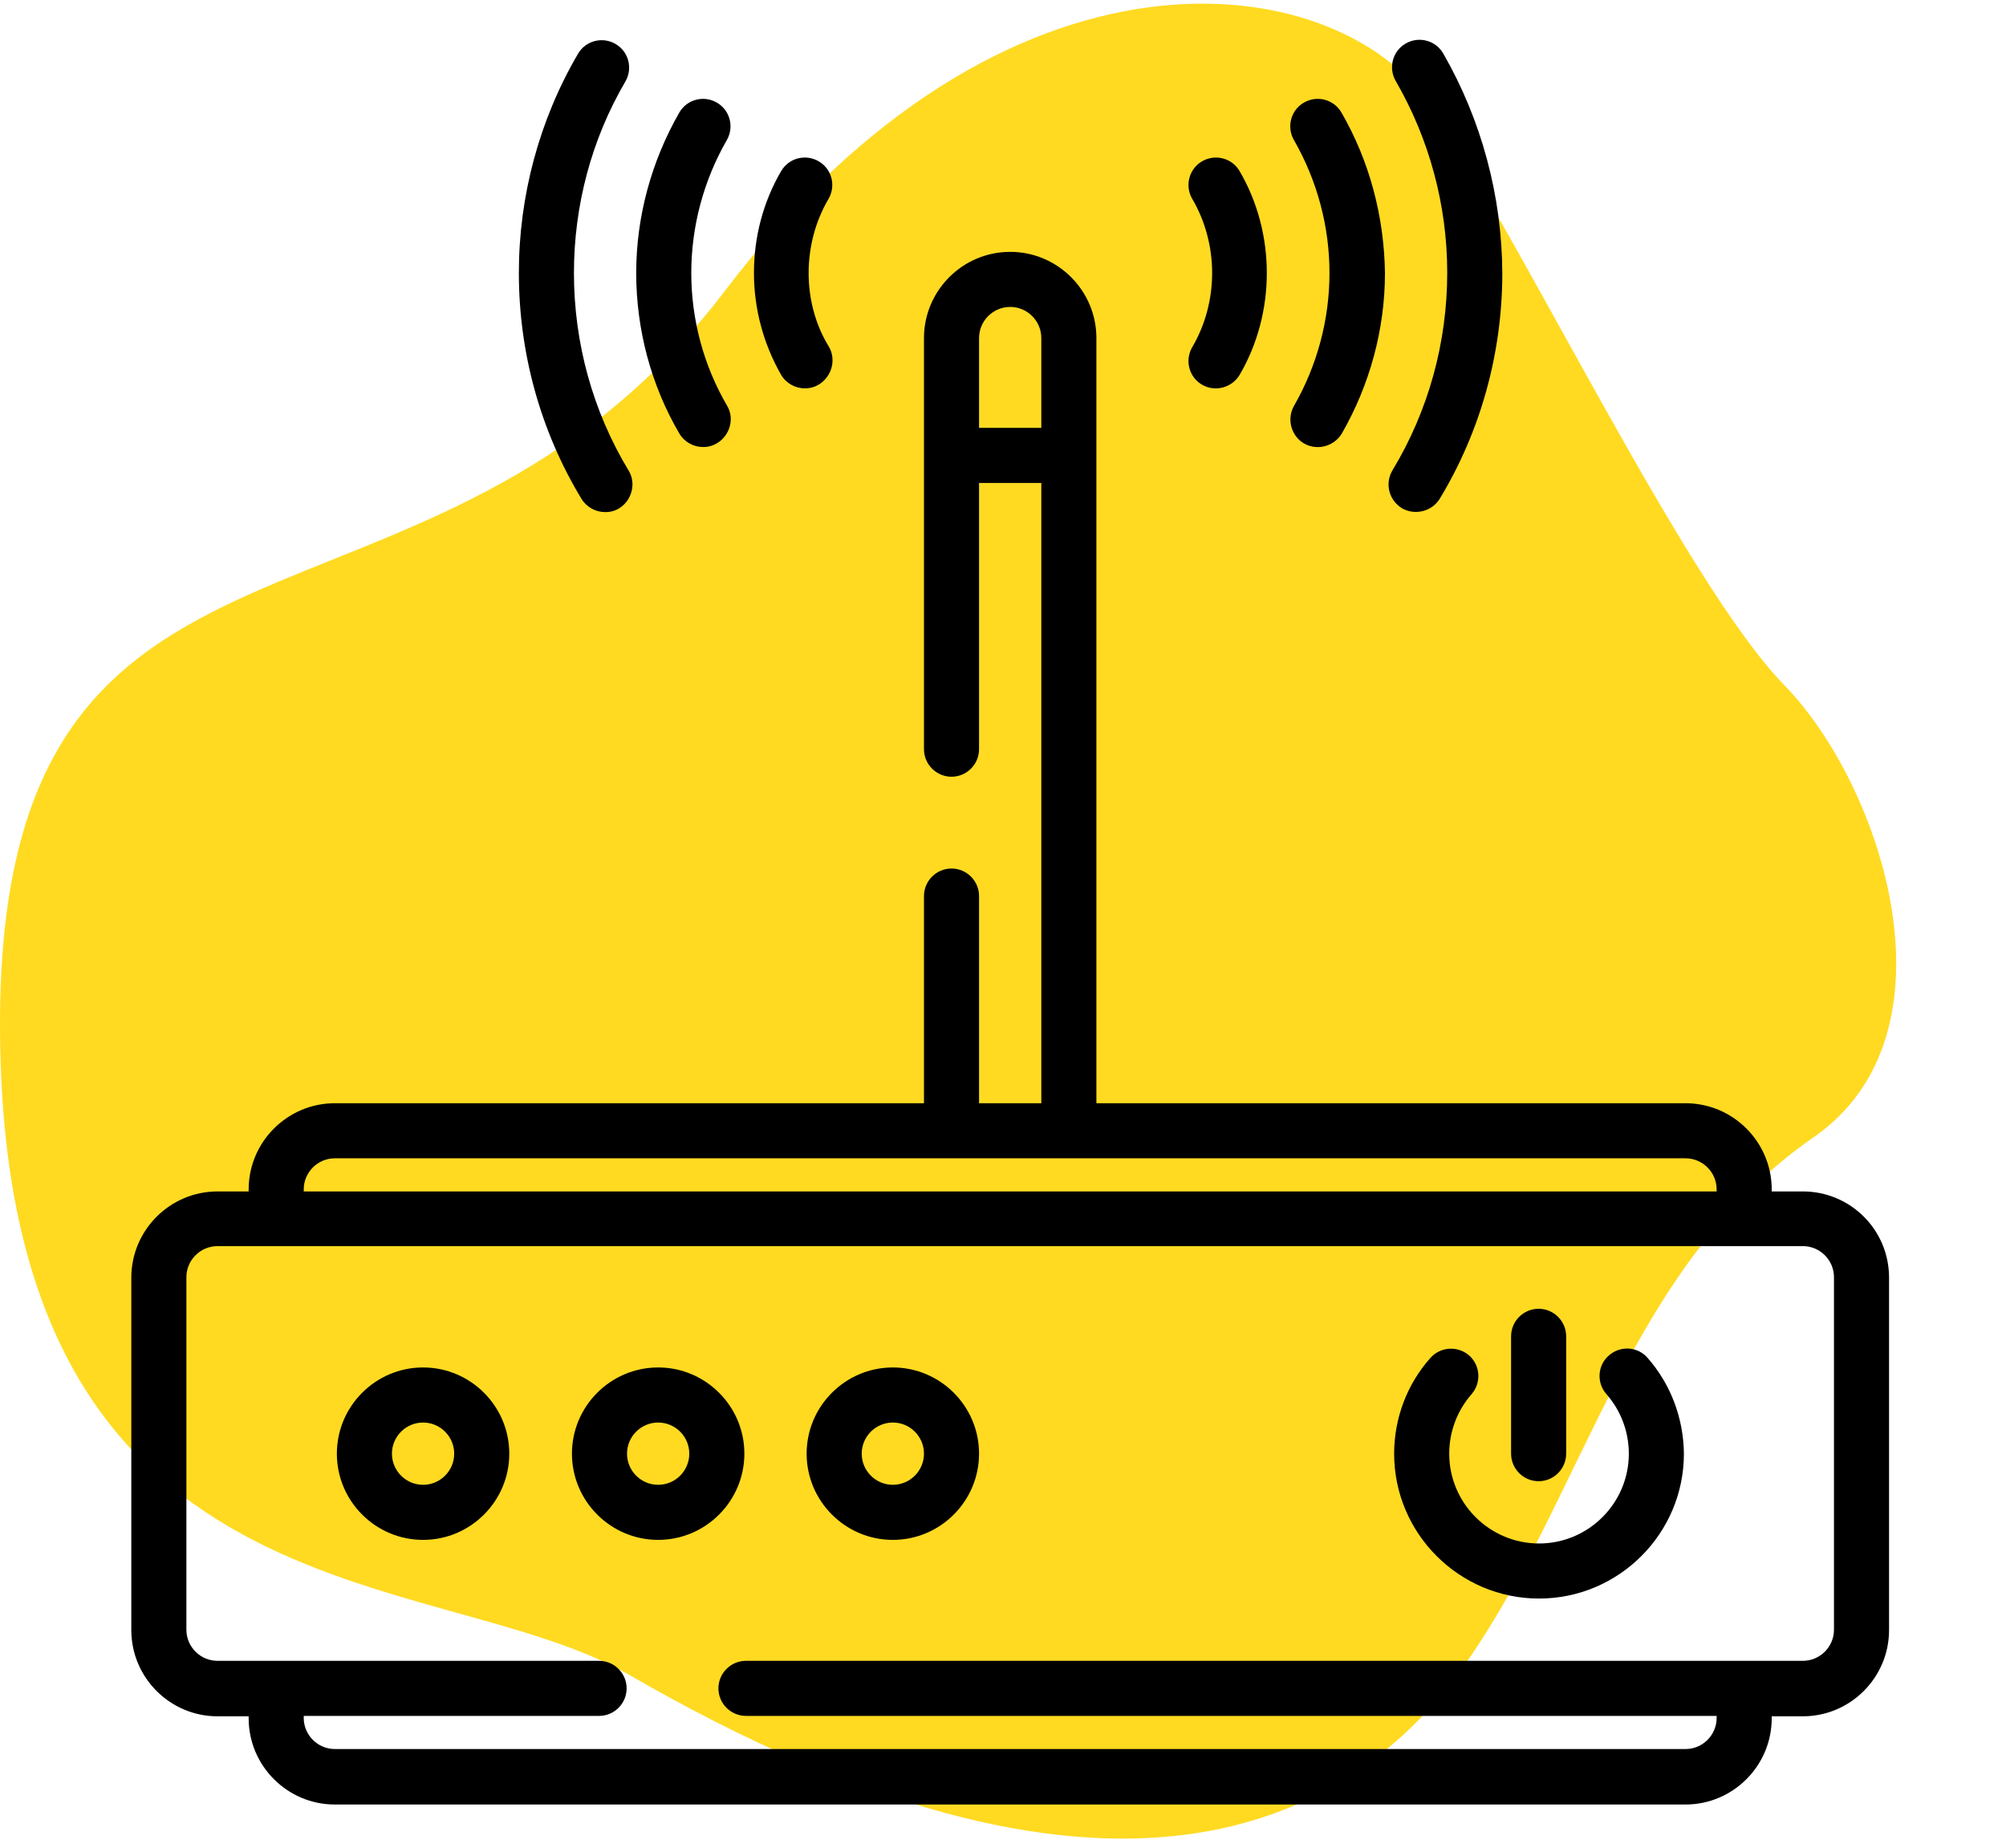 <?xml version="1.0" encoding="utf-8"?>
<!-- Generator: Adobe Illustrator 19.0.0, SVG Export Plug-In . SVG Version: 6.00 Build 0)  -->
<svg version="1.1" id="Capa_1" xmlns="http://www.w3.org/2000/svg" xmlns:xlink="http://www.w3.org/1999/xlink" x="0px" y="0px"
	 viewBox="121 -101 502.6 463" enable-background="new 121 -101 502.6 463" xml:space="preserve">
<path fill="#FFDA21" d="M278.6,318.6C229.6,290.3,121,307,121,155.5c0-140.4,107.3-85.9,181.6-183.6
	c70.6-92.8,153.4-81.2,176.8-46.5S543.3,45.2,568,70.6c24.7,25.3,44.9,87.5,7.3,113.4c-46,31.8-57.3,89-86.7,131.2
	S398.6,387.9,278.6,318.6z"/>
<g>
	<g>
		<g>
			<path d="M572.7,197.5h-7.8V197c0-11.9-9.7-21.6-21.6-21.6H395.7V-16.3c0-11.9-9.7-21.6-21.6-21.6c-11.9,0-21.6,9.7-21.6,21.6v103
				c0,3.8,3.1,6.9,6.9,6.9c3.8,0,6.9-3.1,6.9-6.9V20h15.6v155.4h-15.6v-51.9c0-3.8-3.1-6.9-6.9-6.9s-6.9,3.1-6.9,6.9v51.9H204.9
				c-11.9,0-21.6,9.7-21.6,21.6v0.5h-7.8c-11.9,0-21.6,9.7-21.6,21.6v88.3c0,11.9,9.7,21.6,21.6,21.6h7.8v0.5
				c0,11.9,9.7,21.6,21.6,21.6h338.4c11.9,0,21.6-9.7,21.6-21.6v-0.5h7.8c11.9,0,21.6-9.7,21.6-21.6v-88.3
				C594.3,207.1,584.6,197.5,572.7,197.5z M366.3,6.2v-22.5c0-4.3,3.5-7.8,7.8-7.8s7.8,3.5,7.8,7.8V6.2H366.3z M197.1,197
				c0-4.3,3.5-7.8,7.8-7.8h338.4c4.3,0,7.8,3.5,7.8,7.8v0.5h-354V197z M580.5,307.3c0,4.3-3.5,7.8-7.8,7.8H307.9
				c-3.8,0-6.9,3.1-6.9,6.9s3.1,6.9,6.9,6.9h243.2v0.5c0,4.3-3.5,7.8-7.8,7.8H204.9c-4.3,0-7.8-3.5-7.8-7.8v-0.5h74
				c3.8,0,6.9-3.1,6.9-6.9s-3.1-6.9-6.9-6.9h-95.6c-4.3,0-7.8-3.5-7.8-7.8v-88.3c0-4.3,3.5-7.8,7.8-7.8h397.2c4.3,0,7.8,3.5,7.8,7.8
				L580.5,307.3L580.5,307.3z"/>
		</g>
	</g>
	<g>
		<g>
			<path d="M533.8,239.2c-2.5-2.9-6.9-3.1-9.7-0.6c-2.9,2.5-3.1,6.9-0.6,9.7c3.6,4.1,5.6,9.4,5.6,14.9c0,12.4-10.1,22.5-22.5,22.5
				c-12.4,0-22.5-10.1-22.5-22.5c0-5.5,2-10.8,5.6-14.9c2.5-2.9,2.2-7.2-0.6-9.7c-2.9-2.5-7.2-2.2-9.7,0.6c-5.9,6.6-9.1,15.2-9.1,24
				c0,20,16.3,36.3,36.3,36.3c20,0,36.3-16.3,36.3-36.3C542.8,254.3,539.6,245.8,533.8,239.2z"/>
		</g>
	</g>
	<g>
		<g>
			<path d="M506.5,226.9c-3.8,0-6.9,3.1-6.9,6.9v29.4c0,3.8,3.1,6.9,6.9,6.9s6.9-3.1,6.9-6.9v-29.4
				C513.4,230,510.3,226.9,506.5,226.9z"/>
		</g>
	</g>
	<g>
		<g>
			<path d="M227,241.6c-11.9,0-21.6,9.7-21.6,21.6c0,11.9,9.7,21.6,21.6,21.6c11.9,0,21.6-9.7,21.6-21.6
				C248.6,251.3,238.9,241.6,227,241.6z M227,271c-4.3,0-7.8-3.5-7.8-7.8s3.5-7.8,7.8-7.8c4.3,0,7.8,3.5,7.8,7.8S231.3,271,227,271z
				"/>
		</g>
	</g>
	<g>
		<g>
			<path d="M285.9,241.6c-11.9,0-21.6,9.7-21.6,21.6c0,11.9,9.7,21.6,21.6,21.6c11.9,0,21.6-9.7,21.6-21.6
				C307.5,251.3,297.8,241.6,285.9,241.6z M285.9,271c-4.3,0-7.8-3.5-7.8-7.8s3.5-7.8,7.8-7.8c4.3,0,7.8,3.5,7.8,7.8
				S290.2,271,285.9,271z"/>
		</g>
	</g>
	<g>
		<g>
			<path d="M344.7,241.6c-11.9,0-21.6,9.7-21.6,21.6c0,11.9,9.7,21.6,21.6,21.6s21.6-9.7,21.6-21.6
				C366.3,251.3,356.6,241.6,344.7,241.6z M344.7,271c-4.3,0-7.8-3.5-7.8-7.8s3.5-7.8,7.8-7.8s7.8,3.5,7.8,7.8S349,271,344.7,271z"
				/>
		</g>
	</g>
	<g>
		<g>
			<path d="M431.6-58.1c-1.9-3.3-6.1-4.4-9.4-2.5c-3.3,1.9-4.4,6.1-2.5,9.4c3.3,5.6,5,12.1,5,18.6s-1.7,13-5,18.6
				c-1.9,3.3-0.8,7.5,2.5,9.4c3.3,1.9,7.5,0.7,9.4-2.5c4.5-7.7,6.8-16.6,6.8-25.5S436.1-50.4,431.6-58.1z"/>
		</g>
	</g>
	<g>
		<g>
			<path d="M457.1-72.8c-1.9-3.3-6.1-4.4-9.4-2.5c-3.3,1.9-4.4,6.1-2.5,9.4c5.8,10.1,8.9,21.6,8.9,33.3c0,11.7-3.1,23.2-8.9,33.3
				c-1.7,3-0.9,6.9,1.9,9c3.3,2.4,8,1.4,10.1-2.1c7-12.2,10.8-26.1,10.8-40.2C467.8-46.8,464.1-60.7,457.1-72.8z"/>
		</g>
	</g>
	<g>
		<g>
			<path d="M482.6-87.6c-1.9-3.3-6.1-4.4-9.4-2.5c-3.3,1.9-4.4,6.1-2.5,9.4c8.4,14.5,12.9,31.1,12.9,48c0,17.5-4.7,34.6-13.7,49.5
				c-2,3.3-0.9,7.5,2.3,9.5c3.2,1.9,7.5,0.9,9.5-2.3c10.3-17,15.7-36.6,15.7-56.6C497.3-51.9,492.2-70.9,482.6-87.6z"/>
		</g>
	</g>
	<g>
		<g>
			<path d="M323.6-32.6c0-6.5,1.7-13,5-18.6c1.9-3.3,0.8-7.5-2.5-9.4c-3.3-1.9-7.5-0.8-9.4,2.5c-4.5,7.7-6.8,16.5-6.8,25.5
				c0,9,2.4,17.8,6.8,25.5c1.3,2.2,3.6,3.4,6,3.4c5.2,0,8.6-5.8,6-10.4C325.3-19.6,323.6-26.1,323.6-32.6z"/>
		</g>
	</g>
	<g>
		<g>
			<path d="M294.2-32.6c0-11.7,3.1-23.2,8.9-33.3c1.9-3.3,0.8-7.5-2.5-9.4c-3.3-1.9-7.5-0.8-9.4,2.5c-7,12.2-10.8,26.1-10.8,40.2
				c0,14.1,3.7,28.1,10.8,40.2c1.3,2.2,3.6,3.4,6,3.4c5.2,0,8.6-5.8,6-10.3C297.3-9.4,294.2-20.9,294.2-32.6z"/>
		</g>
	</g>
	<g>
		<g>
			<path d="M278.5,16.9c-9-14.9-13.7-32-13.7-49.5c0-16.9,4.4-33.5,12.9-48c1.9-3.3,0.8-7.5-2.5-9.4c-3.3-1.9-7.5-0.8-9.4,2.5
				C256.1-70.9,251-51.9,251-32.6c0,20,5.4,39.6,15.7,56.6c1.3,2.1,3.6,3.3,5.9,3.3C277.9,27.4,281.2,21.4,278.5,16.9z"/>
		</g>
	</g>
</g>
</svg>
